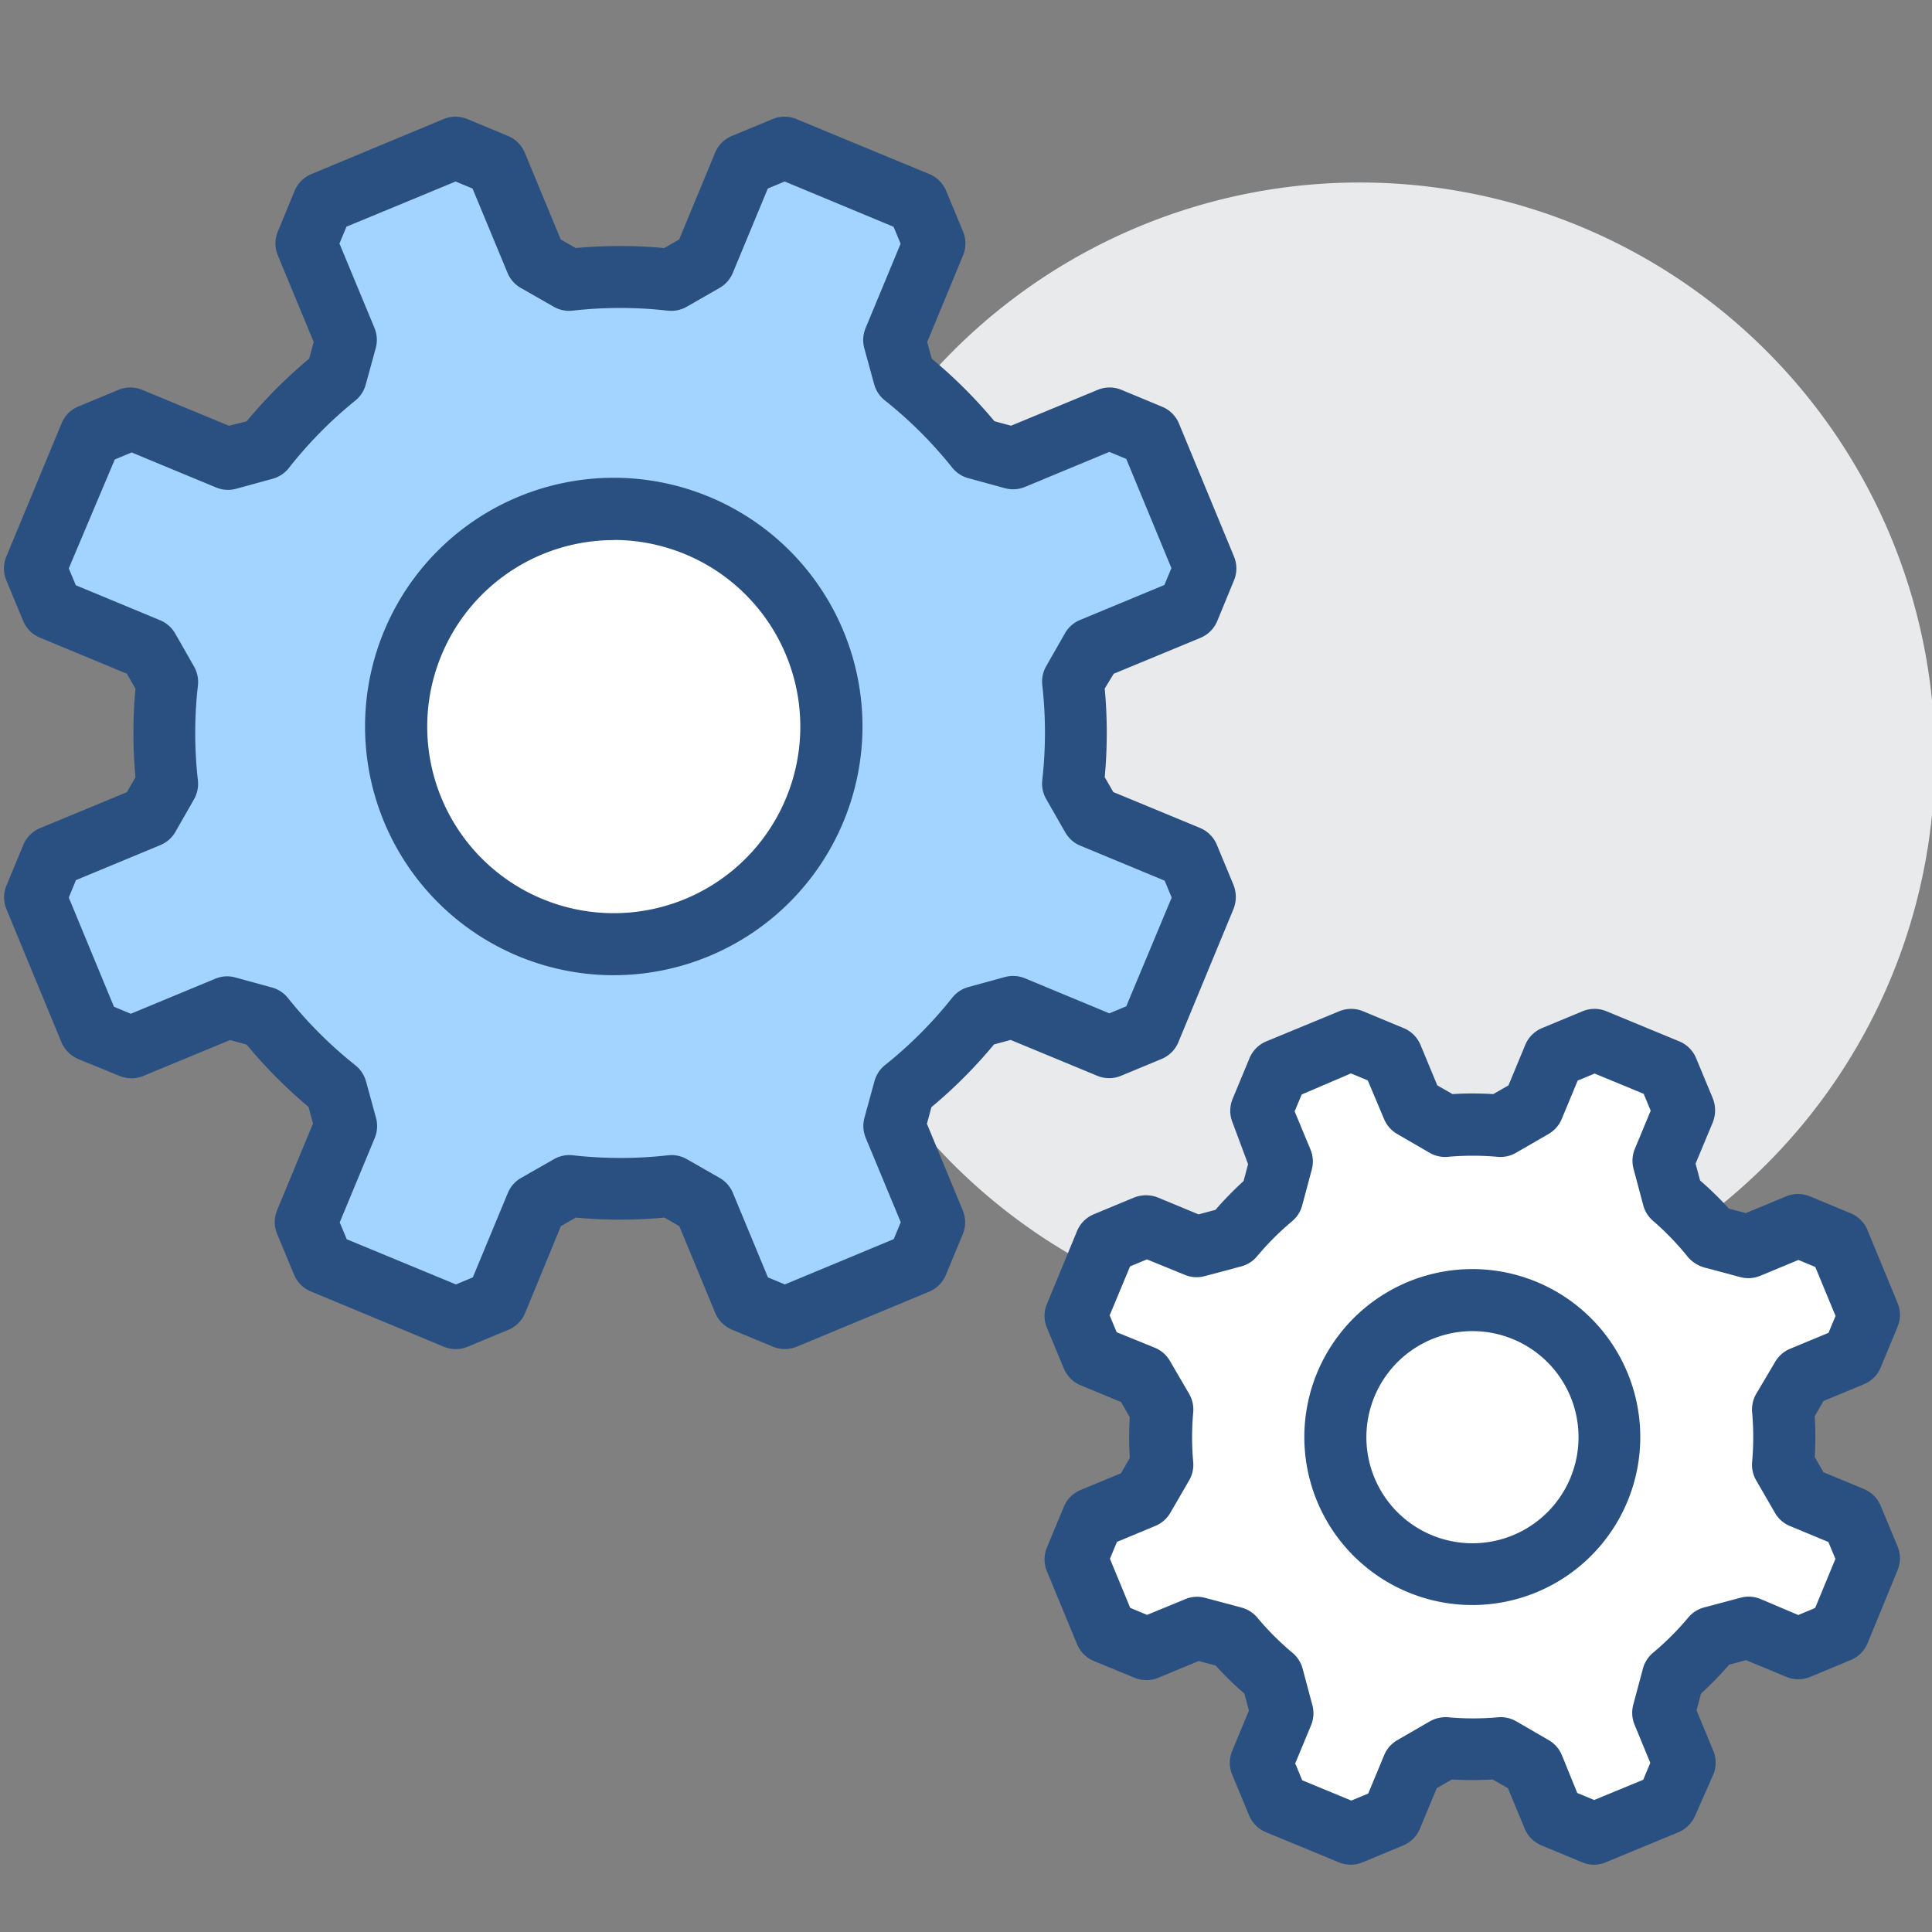<?xml version="1.0" standalone="no"?><!DOCTYPE svg PUBLIC "-//W3C//DTD SVG 1.1//EN" "http://www.w3.org/Graphics/SVG/1.1/DTD/svg11.dtd"><svg t="1582981257137" class="icon" viewBox="0 0 1024 1024" version="1.1" xmlns="http://www.w3.org/2000/svg" p-id="1623" xmlns:xlink="http://www.w3.org/1999/xlink" width="200" height="200"><rect x="0" y="0" width="1024" height="1024" fill="#808080" stroke="none"/><defs><style type="text/css"></style></defs><path d="M720.711 401.537m-304.809 0a304.809 304.809 0 1 0 609.618 0 304.809 304.809 0 1 0-609.618 0Z" fill="#E9EAEB" p-id="1624"></path><path d="M638.842 301.251l-29.154-70.461L588.14 222.215l-51.075 20.877-19.312-5.294A239.94 239.94 0 0 0 479.354 199.847l-5.294-19.312 21.176-51.149-8.947-21.548-70.386-29.527-21.548 8.947-21.176 51.149-17.373 9.917a239.866 239.866 0 0 0-54.132 0l-17.373-9.991-21.176-51.075-21.548-8.947-70.461 29.154-8.947 21.548 21.176 51.075-5.219 19.759a239.866 239.866 0 0 0-38.25 38.325l-19.312 5.294L69.338 222.215l-21.548 8.947L18.86 301.251l8.947 21.548 50.702 21.176 9.917 17.373a239.866 239.866 0 0 0 0 54.132L78.509 432.927 27.584 454.103 18.86 475.726l29.154 70.461 21.548 8.947 51.075-21.176 19.312 5.294a239.866 239.866 0 0 0 38.325 38.25l5.294 19.312-21.176 51.149 8.724 21.623 70.461 29.154 21.548-8.947 21.176-51.149 17.373-9.917a240.015 240.015 0 0 0 54.132 0l17.373 9.917 21.176 51.075 21.548 8.947L486.363 669.587l8.947-21.548-21.176-51.075 5.294-19.312a239.94 239.94 0 0 0 38.25-38.549l19.312-5.294 51.149 21.176 21.548-8.947L638.842 475.726 630.267 454.103l-51.448-21.176-9.917-17.373a239.866 239.866 0 0 0 0-54.132l9.917-17.373 51.448-21.25z" fill="#A3D4FF" p-id="1625"></path><path d="M415.902 714.995a16.478 16.478 0 0 1-6.338-1.268l-21.548-8.947a16.478 16.478 0 0 1-8.947-8.947l-19.013-45.93-7.904-4.548a257.164 257.164 0 0 1-46.974 0l-7.904 4.548-18.939 46.005a16.478 16.478 0 0 1-8.947 8.947l-21.548 8.947a16.478 16.478 0 0 1-12.601 0L164.777 684.499a16.478 16.478 0 0 1-8.947-8.947l-8.947-21.548a16.478 16.478 0 0 1 0-12.601l19.013-45.93-2.386-8.798a257.239 257.239 0 0 1-32.807-33.031l-8.798-2.386-45.93 19.013a16.478 16.478 0 0 1-12.601 0L41.825 561.472a17.224 17.224 0 0 1-9.246-9.022l-29.154-70.536a16.478 16.478 0 0 1 0-12.601l8.947-21.548a16.478 16.478 0 0 1 8.947-8.873l45.93-19.013 4.548-7.904a257.313 257.313 0 0 1 0-46.974l-4.548-7.904-46.005-19.088a16.478 16.478 0 0 1-8.947-8.873l-8.947-21.548a16.478 16.478 0 0 1 0-12.601l29.228-70.461A16.478 16.478 0 0 1 41.228 215.579l21.548-8.947a16.478 16.478 0 0 1 12.601 0l45.93 19.013 9.395-2.311a257.239 257.239 0 0 1 33.18-33.255l2.386-8.798-19.013-45.93a16.478 16.478 0 0 1 0-12.601l8.873-21.548a16.478 16.478 0 0 1 8.947-8.947L235.089 63.1a16.478 16.478 0 0 1 12.601 0l21.548 8.947a16.478 16.478 0 0 1 8.947 8.947l19.013 45.93 7.904 4.548a256.642 256.642 0 0 1 46.974 0l7.904-4.548 19.013-45.93a16.478 16.478 0 0 1 8.947-8.947l21.548-8.947a16.478 16.478 0 0 1 12.601 0l70.461 29.154a16.478 16.478 0 0 1 8.947 8.947l8.947 21.548a16.478 16.478 0 0 1 0 12.601l-19.013 45.93 2.386 8.798a258.581 258.581 0 0 1 33.255 33.18l8.798 2.386 45.93-19.013a16.478 16.478 0 0 1 12.601 0l21.548 8.947a16.478 16.478 0 0 1 8.947 8.947l29.154 70.461a16.478 16.478 0 0 1 0 12.601L645.18 329.137a16.478 16.478 0 0 1-8.947 8.947l-45.93 19.013-4.772 7.829a255.896 255.896 0 0 1 0 46.974l4.548 7.904 45.93 19.013a16.478 16.478 0 0 1 8.947 8.947l8.798 21.176a17.298 17.298 0 0 1 0 12.899l-29.154 70.461a16.478 16.478 0 0 1-8.873 8.947l-21.548 8.947a16.478 16.478 0 0 1-12.601 0l-45.93-19.013-8.798 2.386a256.344 256.344 0 0 1-33.18 33.255l-2.386 8.798 19.013 45.93a16.478 16.478 0 0 1 0 12.601l-8.947 21.548a16.478 16.478 0 0 1-8.947 8.947l-70.163 29.154a16.478 16.478 0 0 1-6.338 1.193zM407.029 677.043l8.947 3.728L473.687 656.762l3.728-8.947-18.566-44.737a16.478 16.478 0 0 1-0.671-10.662l5.294-19.312a16.478 16.478 0 0 1 5.592-8.575 223.686 223.686 0 0 0 35.641-35.715 16.478 16.478 0 0 1 8.575-5.667l19.312-5.294a16.553 16.553 0 0 1 10.662 0.671l44.737 18.566 8.947-3.728L621.022 475.726l-3.728-8.947-44.737-18.566a16.478 16.478 0 0 1-7.978-7.083L554.513 423.532a16.478 16.478 0 0 1-2.088-10.066 223.686 223.686 0 0 0 0-50.404 16.478 16.478 0 0 1 2.088-9.991l9.917-17.373a16.478 16.478 0 0 1 7.978-7.083l44.737-18.566 3.728-8.947-23.934-57.86-8.947-3.728-44.737 18.566a16.478 16.478 0 0 1-10.662 0.671l-19.312-5.294a16.478 16.478 0 0 1-8.575-5.592 224.357 224.357 0 0 0-35.715-35.641 16.478 16.478 0 0 1-5.667-8.575l-5.294-19.312a16.478 16.478 0 0 1 0.746-10.439l18.566-44.737-3.728-8.947-57.711-24.009-8.947 3.728-18.566 44.737a16.478 16.478 0 0 1-7.083 7.978L364.007 162.566a16.553 16.553 0 0 1-10.066 2.088 224.282 224.282 0 0 0-50.478 0 16.329 16.329 0 0 1-9.991-2.088l-17.373-9.917a16.478 16.478 0 0 1-7.083-7.978l-18.566-44.737-8.947-3.728-57.86 23.934-3.728 8.947 18.566 44.737a16.478 16.478 0 0 1 0.671 10.662l-5.294 19.312a16.478 16.478 0 0 1-5.592 8.575A223.686 223.686 0 0 0 153.071 248.088a16.478 16.478 0 0 1-8.575 5.667l-19.312 5.294a16.478 16.478 0 0 1-10.662-0.671l-44.737-18.566-8.947 3.728-24.382 57.711 3.728 8.947 44.737 18.566a16.478 16.478 0 0 1 7.978 7.083l9.917 17.373a16.478 16.478 0 0 1 2.088 10.066 223.686 223.686 0 0 0 0 50.478 16.478 16.478 0 0 1-2.013 9.768l-9.917 17.373a16.404 16.404 0 0 1-7.978 7.009l-44.737 18.566L36.456 475.726l23.934 57.86 8.947 3.728 44.737-18.566a16.329 16.329 0 0 1 10.662-0.671l19.312 5.294a16.478 16.478 0 0 1 8.575 5.592 224.208 224.208 0 0 0 35.715 35.641 16.478 16.478 0 0 1 5.667 8.575l5.294 19.312a16.478 16.478 0 0 1-0.671 10.662l-18.566 44.737 3.728 8.947 57.86 23.934 8.947-3.728 18.566-44.737a16.404 16.404 0 0 1 7.009-7.978l17.373-9.917a16.404 16.404 0 0 1 10.066-2.088 225.252 225.252 0 0 0 50.478 0 16.254 16.254 0 0 1 9.991 2.088l17.373 9.917a16.478 16.478 0 0 1 7.009 7.978z" fill="#2A5082" p-id="1626"></path><path d="M990.625 697.175l-15.956-38.623-21.548-8.947-26.544 11.035-19.237-5.145a164.036 164.036 0 0 0-20.728-20.728l-5.145-19.312 11.035-26.619L883.778 567.437l-38.623-15.956-21.548 8.947-11.035 26.544-17.298 9.991a164.036 164.036 0 0 0-29.303 0l-17.224-9.991-11.035-26.544-21.548-8.947-38.772 15.956-8.947 21.548 11.035 26.544-5.145 19.237a164.036 164.036 0 0 0-20.728 20.728l-19.312 5.145L607.899 649.679l-21.548 8.947L570.618 697.175l8.947 21.548 26.619 11.035 9.991 17.298a164.036 164.036 0 0 0 0 29.303l-9.991 17.224-26.544 11.035L570.618 826.167l15.956 38.623 21.548 8.947 26.544-11.035 19.237 5.145a164.036 164.036 0 0 0 20.728 20.728l5.145 19.312-11.035 26.544 8.947 21.548 38.623 15.956 21.548-8.947 11.035-26.544 17.298-9.991a164.036 164.036 0 0 0 29.303 0l17.224 9.991 11.035 26.544 21.548 8.947 38.623-15.956 8.947-21.548-11.035-26.544 5.145-19.237a164.036 164.036 0 0 0 20.728-20.728l19.312-5.145 26.544 11.035 21.548-8.947 15.956-38.623-8.947-21.548-26.619-11.035-9.991-17.298a164.036 164.036 0 0 0 0-29.303l9.991-17.224 26.544-11.035z" fill="#FFFFFF" p-id="1627"></path><path d="M844.931 988.339a16.478 16.478 0 0 1-6.338-1.268l-21.548-8.947a16.478 16.478 0 0 1-8.947-8.947l-8.873-21.399-8.053-4.623a182.677 182.677 0 0 1-21.623 0l-8.053 4.623-8.873 21.399a16.478 16.478 0 0 1-8.873 8.947l-21.548 8.947a16.478 16.478 0 0 1-12.601 0l-38.623-15.956a16.478 16.478 0 0 1-8.947-8.947l-8.947-21.548a16.478 16.478 0 0 1 0-12.601l8.873-21.399-2.386-8.947a181.111 181.111 0 0 1-15.285-14.912l-8.947-2.386-21.399 8.873a16.478 16.478 0 0 1-12.601 0l-21.548-8.873a16.478 16.478 0 0 1-8.947-8.947l-15.956-38.623a16.478 16.478 0 0 1 0-12.601l8.947-21.548a16.478 16.478 0 0 1 8.947-8.947l21.399-8.873 4.623-8.053a181.26 181.26 0 0 1 0-21.623l-4.623-8.053-21.399-8.873a16.478 16.478 0 0 1-8.947-8.947l-8.947-21.548a16.478 16.478 0 0 1 0-12.601l15.956-38.623a16.478 16.478 0 0 1 8.947-8.947l21.176-8.798a17.224 17.224 0 0 1 12.899 0l21.399 8.873 8.947-2.386a182.304 182.304 0 0 1 14.912-15.285l2.386-8.947-8.202-21.996a16.478 16.478 0 0 1 0-12.601l8.947-21.548a16.478 16.478 0 0 1 8.947-8.947l38.623-15.956a16.478 16.478 0 0 1 12.601 0l21.548 8.947a16.478 16.478 0 0 1 8.947 8.947l8.873 21.399 8.053 4.623a178.128 178.128 0 0 1 21.623 0l8.053-4.623 8.873-21.399a16.478 16.478 0 0 1 8.873-8.947l21.548-8.947a16.478 16.478 0 0 1 12.601 0l38.623 15.956a16.478 16.478 0 0 1 8.947 8.947l8.798 21.176a17.298 17.298 0 0 1 0 12.899L898.69 616.722l2.386 8.947a182.304 182.304 0 0 1 15.285 14.912l8.947 2.386 21.399-8.873a16.478 16.478 0 0 1 12.601 0l21.548 8.947a16.478 16.478 0 0 1 8.947 8.947l15.956 38.623a16.478 16.478 0 0 1 0 12.601l-8.947 21.548a16.478 16.478 0 0 1-8.947 8.947l-21.399 8.873-4.623 8.053a184.242 184.242 0 0 1 0 21.623l4.623 8.053 21.399 8.873a16.478 16.478 0 0 1 8.947 8.947l8.947 21.474a16.478 16.478 0 0 1 0 12.601l-15.882 38.698a16.478 16.478 0 0 1-8.947 8.947l-21.474 8.947a16.478 16.478 0 0 1-12.601 0l-21.399-8.873-8.947 2.386a182.229 182.229 0 0 1-14.912 15.285l-2.386 8.947 8.873 21.399a16.478 16.478 0 0 1 0 12.601L898.69 961.869a17.224 17.224 0 0 1-9.022 9.246l-38.623 15.956a16.478 16.478 0 0 1-6.114 1.268z m-8.947-38.027l8.947 3.728 26.022-10.737 3.728-8.947-8.351-20.281a16.478 16.478 0 0 1-0.671-10.513l5.145-19.237a16.478 16.478 0 0 1 5.368-8.351 148.378 148.378 0 0 0 18.64-18.64 16.404 16.404 0 0 1 8.425-5.368l19.312-5.145a16.404 16.404 0 0 1 10.513 0.671l20.057 8.5 8.947-3.728 10.737-26.022-3.728-8.947-20.281-8.425a16.478 16.478 0 0 1-7.978-6.934l-9.991-17.298a16.478 16.478 0 0 1-2.162-9.768 147.782 147.782 0 0 0 0-26.395 16.478 16.478 0 0 1 2.162-9.693l10.066-17a16.478 16.478 0 0 1 7.978-6.934l20.281-8.425 3.728-8.947-10.737-25.948-8.947-3.728-20.281 8.425a16.553 16.553 0 0 1-10.513 0.671l-18.715-4.996a18.119 18.119 0 0 1-8.947-5.518A148.453 148.453 0 0 0 876.322 647.218a16.404 16.404 0 0 1-5.368-8.425l-5.145-19.312a16.478 16.478 0 0 1 0.671-10.513l8.425-20.281-3.728-8.947-26.022-10.737-8.947 3.728-8.425 20.281a16.478 16.478 0 0 1-6.934 7.978l-17.298 9.991a16.329 16.329 0 0 1-9.768 2.162 149.124 149.124 0 0 0-26.395 0 16.254 16.254 0 0 1-9.693-2.162l-17.224-9.991a16.478 16.478 0 0 1-6.934-7.978L724.961 572.656l-8.947-3.728L689.917 580.112l-3.728 8.947 8.425 20.281a16.478 16.478 0 0 1 0.671 10.513l-5.145 19.237a16.478 16.478 0 0 1-5.219 8.127 148.453 148.453 0 0 0-18.64 18.64 16.478 16.478 0 0 1-8.425 5.368l-19.312 5.145a16.404 16.404 0 0 1-10.588-0.671L607.899 667.499l-8.947 3.728-10.811 25.948 3.728 8.947 20.206 8.202a16.478 16.478 0 0 1 7.978 6.934l10.215 17.522a16.478 16.478 0 0 1 2.162 9.768 147.633 147.633 0 0 0 0 26.395 16.478 16.478 0 0 1-2.162 9.693l-9.991 17.224a16.478 16.478 0 0 1-7.978 6.934l-20.281 8.425-3.728 8.947 10.737 26.022 8.947 3.728 20.281-8.351a16.329 16.329 0 0 1 10.513-0.671l19.237 5.145a16.478 16.478 0 0 1 8.425 5.368 148.005 148.005 0 0 0 18.64 18.64 16.478 16.478 0 0 1 5.368 8.425l5.145 19.312a16.478 16.478 0 0 1-0.671 10.588l-8.425 20.281 3.728 8.947 26.022 10.737 8.947-3.728 8.425-20.281a16.478 16.478 0 0 1 6.934-7.978l17.298-9.991a16.776 16.776 0 0 1 9.768-2.162 148.453 148.453 0 0 0 26.395 0 16.478 16.478 0 0 1 9.693 2.162l17.224 9.991a16.404 16.404 0 0 1 6.934 7.978z" fill="#2A5082" p-id="1628"></path><path d="M780.463 761.662m-67.026 27.763a72.549 72.549 0 1 0 134.053-55.526 72.549 72.549 0 1 0-134.053 55.526Z" fill="#FFFFFF" p-id="1629"></path><path d="M780.584 850.697a89.027 89.027 0 1 1 82.018-123.102 89.027 89.027 0 0 1-82.018 123.102z m0-145.172a56.22 56.22 0 1 0 21.474 4.325 55.996 55.996 0 0 0-21.623-4.325z" fill="#2A5082" p-id="1630"></path><path d="M325.384 385.058m-115.347 0a115.347 115.347 0 1 0 230.695 0 115.347 115.347 0 1 0-230.695 0Z" fill="#FFFFFF" p-id="1631"></path><path d="M325.384 516.884a131.825 131.825 0 1 1 131.751-131.825 131.975 131.975 0 0 1-131.751 131.825z m0-230.62a98.869 98.869 0 1 0 98.795 98.795 98.944 98.944 0 0 0-98.795-98.869z" fill="#2A5082" p-id="1632"></path></svg>